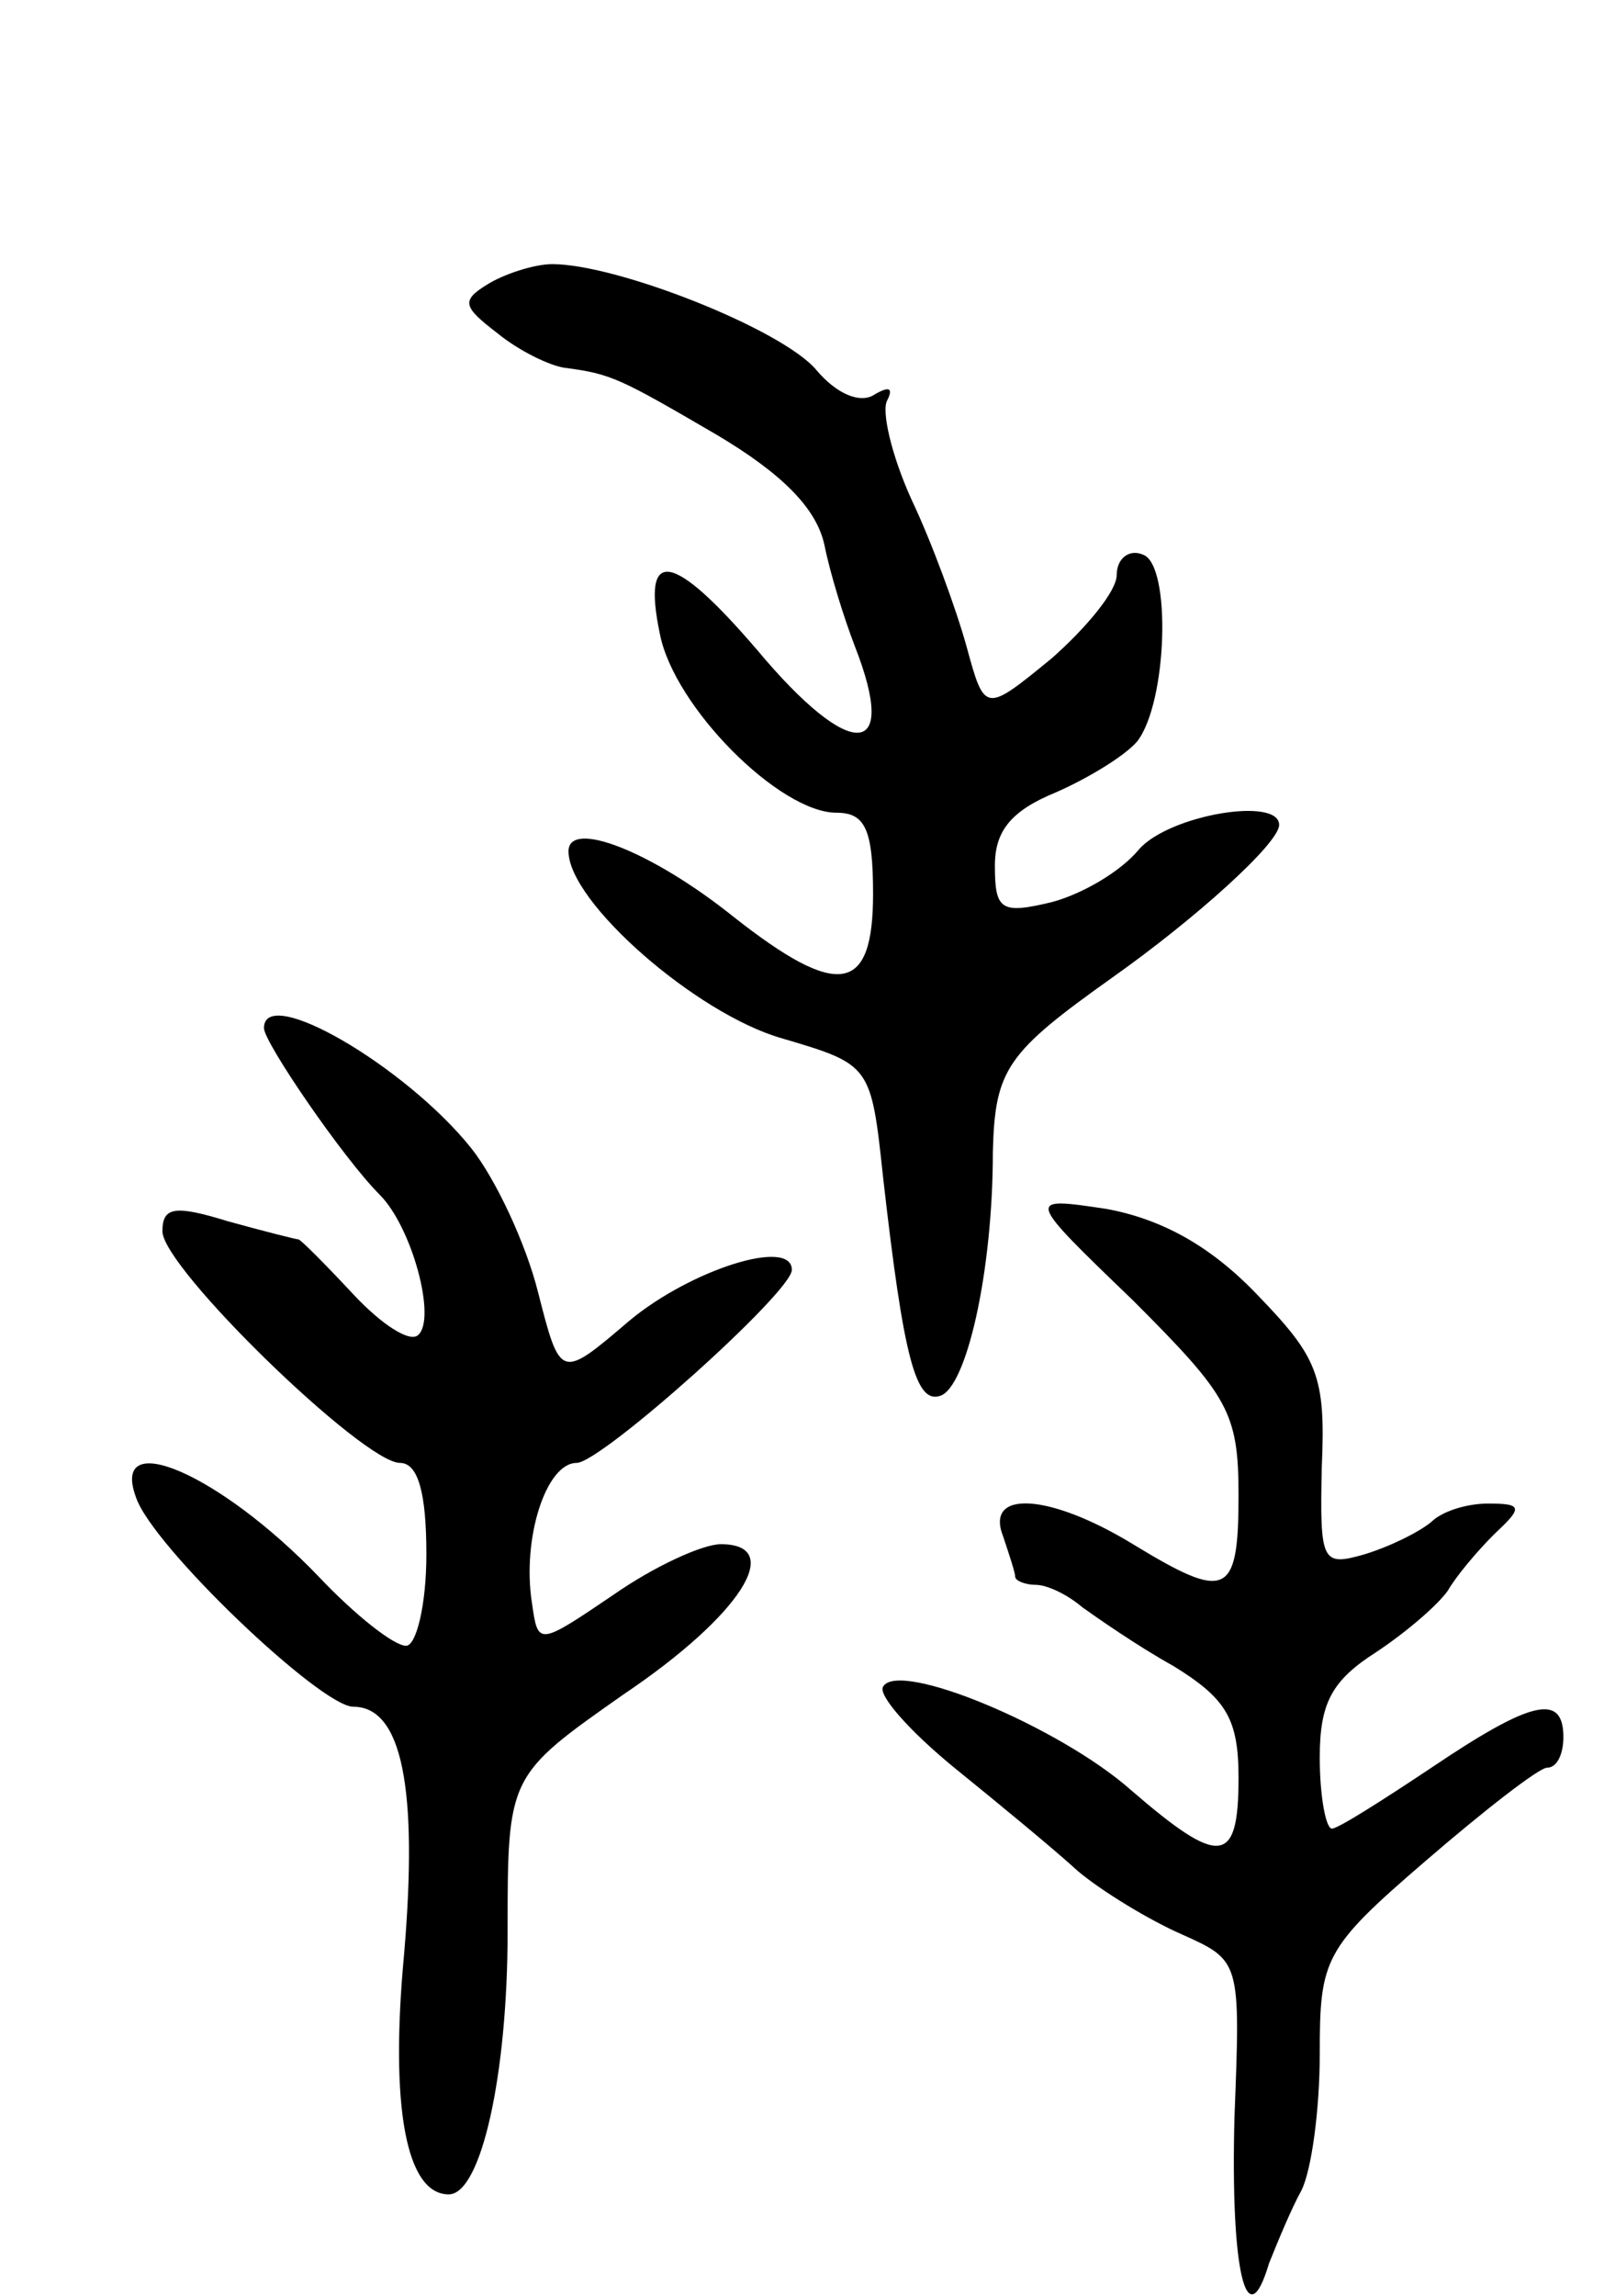 <svg version="1.0" xmlns="http://www.w3.org/2000/svg"
 width="79pt" height="113pt" viewBox="0 0 79 113"
 preserveAspectRatio="xMidYMid meet">
<g transform="translate(0,113) scale(0.1,-0.1)"
fill="#000000" stroke="none">
<path d="M240 990 c-13 -8 -12 -11 5 -24 11 -9 26 -16 33 -17 23 -3 27 -5 75
-33 32 -19 49 -36 53 -54 3 -15 10 -37 15 -50 22 -56 -2 -57 -48 -2 -42 49
-57 51 -48 8 7 -36 59 -88 87 -88 14 0 18 -8 18 -40 0 -49 -17 -52 -69 -11
-40 32 -81 48 -81 32 0 -25 63 -80 105 -92 44 -13 44 -13 50 -69 10 -88 16
-111 28 -107 13 4 26 61 26 120 1 41 7 49 59 86 41 29 82 66 82 75 0 14 -54 5
-69 -12 -9 -11 -28 -22 -43 -26 -25 -6 -28 -4 -28 18 0 17 8 27 30 36 16 7 34
18 40 25 15 19 17 87 3 92 -7 3 -13 -2 -13 -10 0 -8 -15 -26 -32 -41 -33 -27
-33 -27 -42 6 -5 18 -17 51 -27 72 -10 22 -15 44 -12 49 3 6 1 7 -6 3 -7 -5
-19 0 -29 12 -17 20 -98 52 -130 52 -9 0 -24 -5 -32 -10z"/>
<path d="M130 624 c0 -7 39 -64 57 -82 16 -16 28 -61 19 -69 -4 -4 -18 5 -32
20 -14 15 -26 27 -27 27 -1 0 -17 4 -35 9 -26 8 -32 7 -32 -5 0 -18 99 -114
117 -114 9 0 13 -15 13 -45 0 -25 -5 -45 -10 -45 -6 0 -25 15 -43 34 -49 51
-103 74 -90 39 8 -24 91 -103 107 -103 24 0 32 -40 25 -122 -7 -75 1 -118 22
-118 16 0 29 59 29 129 0 77 0 77 57 117 58 39 80 74 48 74 -9 0 -33 -11 -53
-25 -37 -25 -37 -25 -40 -4 -5 32 7 69 22 69 12 0 106 84 106 95 0 16 -50 0
-80 -25 -34 -29 -34 -29 -45 14 -6 24 -21 56 -33 71 -32 40 -102 81 -102 59z"/>
<path d="M558 490 c47 -47 52 -55 52 -96 0 -50 -6 -52 -52 -24 -41 25 -73 27
-64 4 3 -9 6 -18 6 -20 0 -2 5 -4 10 -4 6 0 16 -5 23 -11 7 -5 27 -19 45 -29
26 -16 32 -26 32 -55 0 -43 -9 -44 -53 -6 -35 31 -114 64 -122 51 -3 -4 13
-22 35 -40 21 -17 49 -40 61 -51 12 -10 35 -24 51 -31 29 -13 29 -13 26 -90
-2 -76 6 -109 17 -72 4 10 11 27 16 36 5 10 9 40 9 67 0 47 2 52 52 95 29 25
56 46 60 46 5 0 8 7 8 15 0 22 -16 18 -65 -15 -24 -16 -46 -30 -49 -30 -3 0
-6 16 -6 35 0 27 6 38 28 52 15 10 30 23 35 30 4 7 14 19 23 28 14 13 14 15
-3 15 -11 0 -23 -4 -28 -9 -6 -5 -20 -12 -33 -16 -21 -6 -22 -4 -21 43 2 45
-2 54 -32 85 -23 24 -47 37 -74 42 -40 6 -40 6 13 -45z"/>
</g>
</svg>
